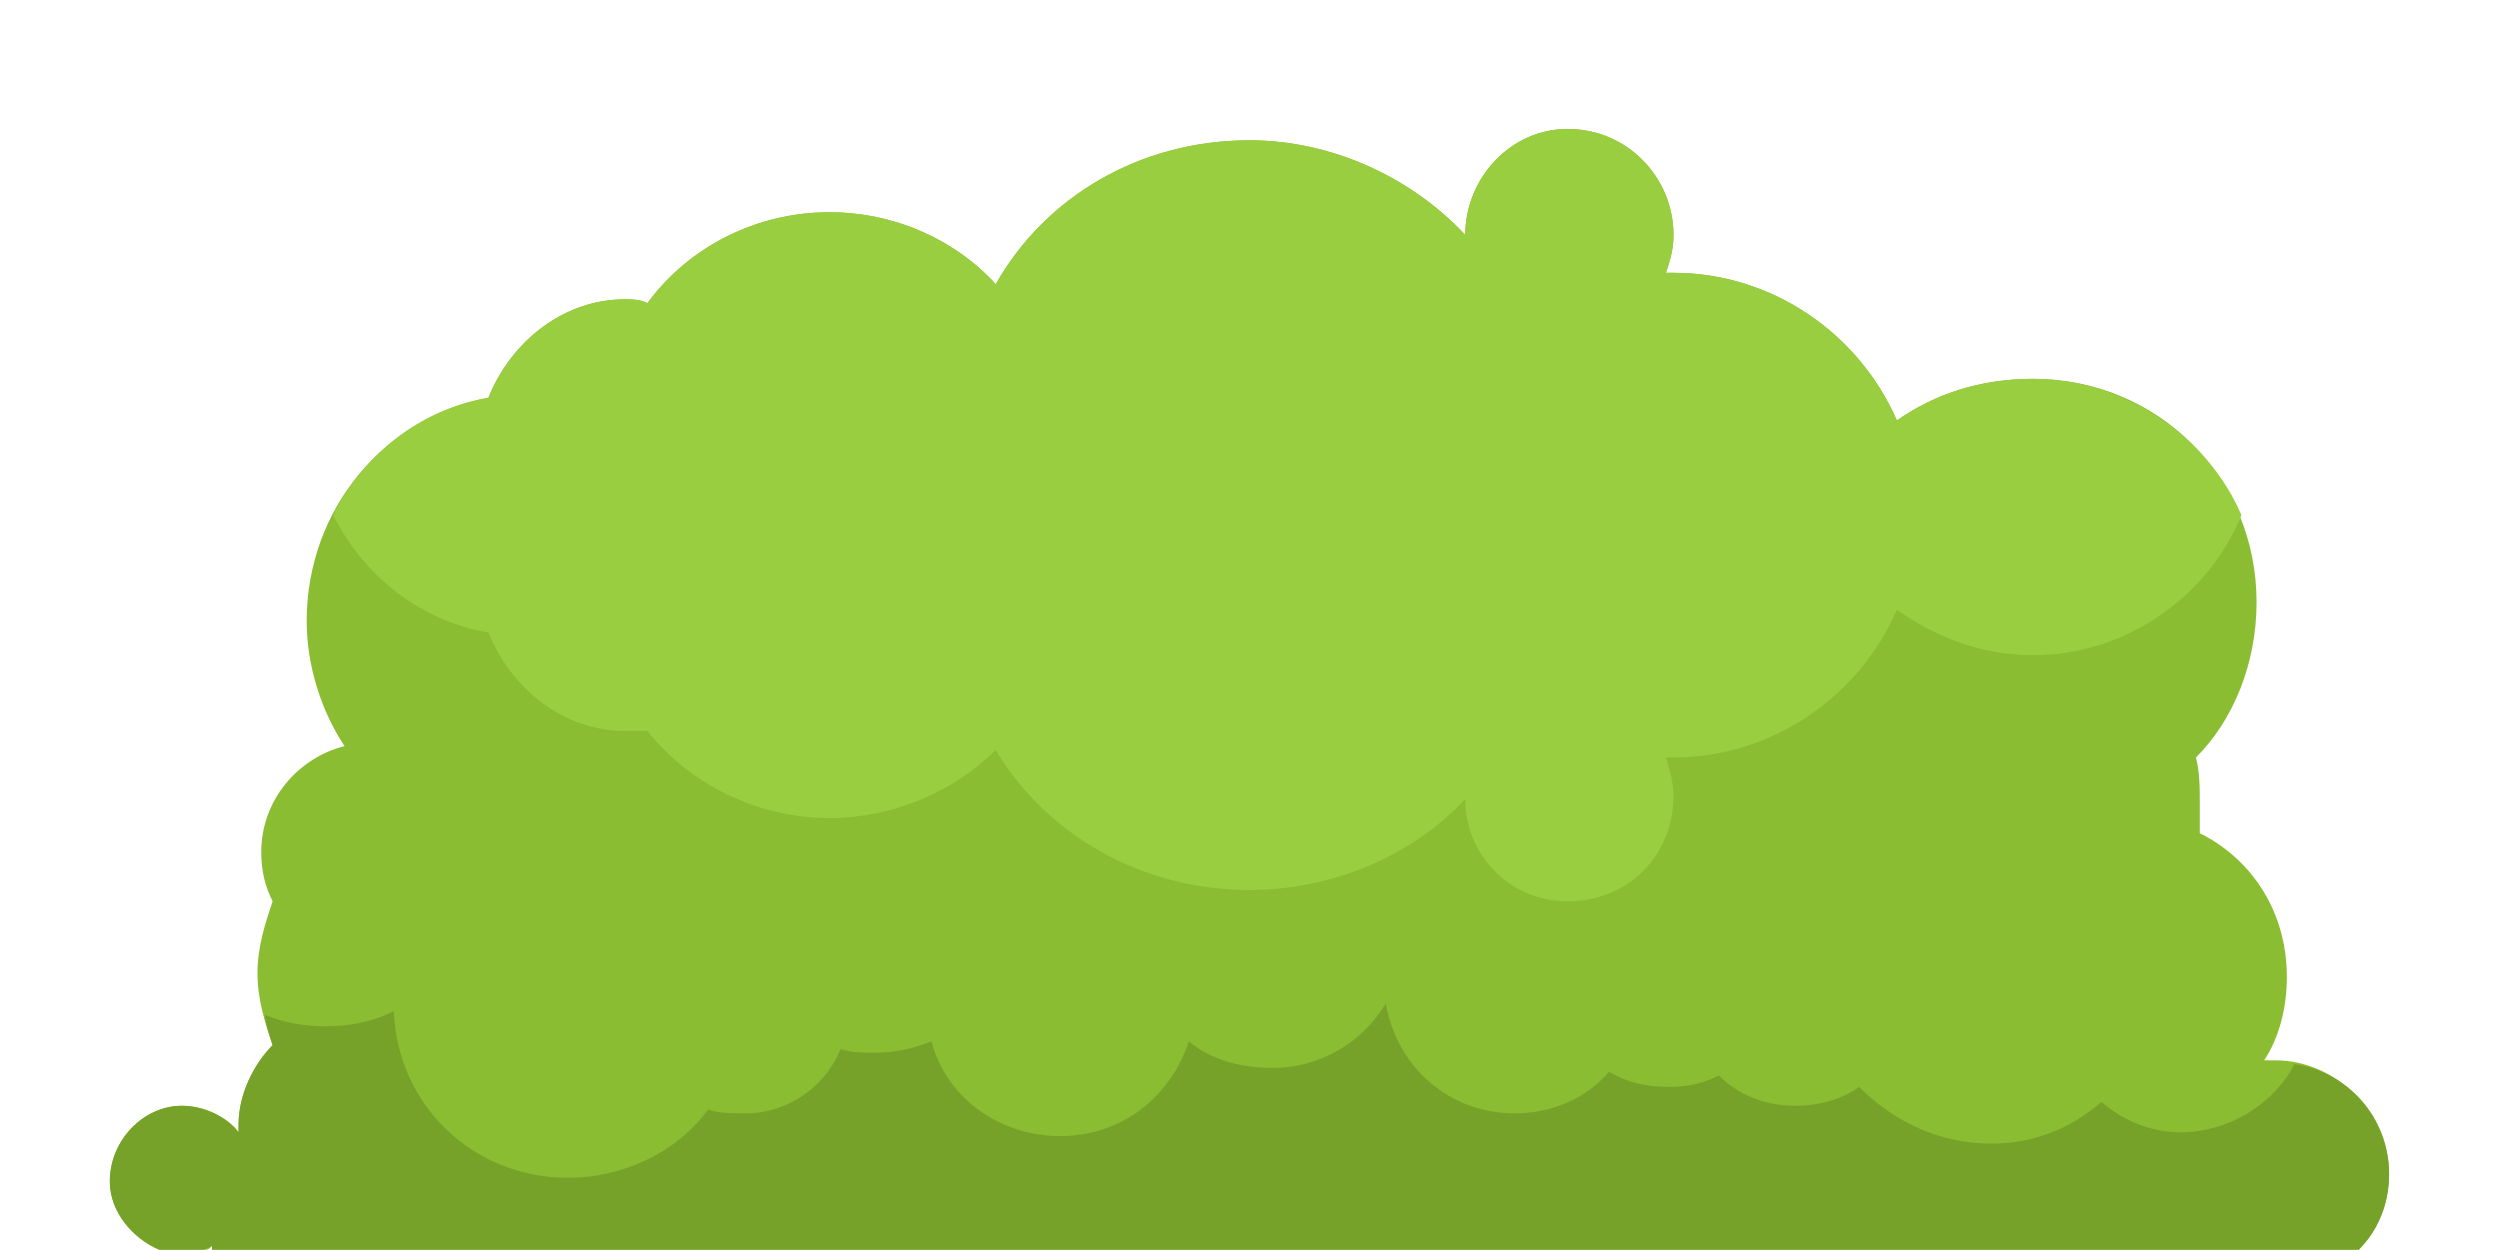 <?xml version="1.0" encoding="UTF-8" standalone="no"?>
<!-- Creator: CorelDRAW X6 -->

<svg
   xml:space="preserve"
   width="512"
   height="256"
   version="1.1"
   style="clip-rule:evenodd;fill-rule:evenodd;image-rendering:optimizeQuality;shape-rendering:geometricPrecision;text-rendering:geometricPrecision"
   viewBox="0 0 7314.116 3656.879"
   id="svg2"
   inkscape:version="1.1.2 (0a00cf5339, 2022-02-04)"
   sodipodi:docname="bush_01.svg"
   xmlns:inkscape="http://www.inkscape.org/namespaces/inkscape"
   xmlns:sodipodi="http://sodipodi.sourceforge.net/DTD/sodipodi-0.dtd"
   xmlns:xlink="http://www.w3.org/1999/xlink"
   xmlns="http://www.w3.org/2000/svg"
   xmlns:svg="http://www.w3.org/2000/svg"
   xmlns:rdf="http://www.w3.org/1999/02/22-rdf-syntax-ns#"
   xmlns:cc="http://creativecommons.org/ns#"
   xmlns:dc="http://purl.org/dc/elements/1.1/"><sodipodi:namedview
   pagecolor="#ffffff"
   bordercolor="#666666"
   borderopacity="1"
   objecttolerance="10"
   gridtolerance="10"
   guidetolerance="10"
   inkscape:pageopacity="0"
   inkscape:pageshadow="2"
   inkscape:window-width="1920"
   inkscape:window-height="1007"
   id="namedview2606"
   showgrid="false"
   inkscape:zoom="0.55750864"
   inkscape:cx="381.16001"
   inkscape:cy="426.89921"
   inkscape:window-x="0"
   inkscape:window-y="0"
   inkscape:window-maximized="1"
   inkscape:current-layer="_931599168"
   inkscape:pagecheckerboard="1"
   inkscape:document-units="mm"
   units="px"
   width="512px" />
 <defs
   id="defs4">
  <style
   type="text/css"
   id="style6">
   
    .str2 {stroke:#5E7F21;stroke-width:4.114}
    .str3 {stroke:#747F20;stroke-width:4.114}
    .str1 {stroke:#945E36;stroke-width:10.798}
    .str0 {stroke:#633E25;stroke-width:18.606}
    .fil16 {fill:none}
    .fil22 {fill:black}
    .fil67 {fill:#29C14F}
    .fil24 {fill:#331F0E}
    .fil66 {fill:#37D561}
    .fil15 {fill:#3B9CFB}
    .fil25 {fill:#4A661C}
    .fil33 {fill:#5B661B}
    .fil9 {fill:#5E3518}
    .fil29 {fill:#5E7F21}
    .fil3 {fill:#63391B}
    .fil21 {fill:#633E25}
    .fil65 {fill:#66E186}
    .fil8 {fill:#693C1C}
    .fil70 {fill:#69DF89}
    .fil61 {fill:#6B3E1F}
    .fil5 {fill:#6FA124}
    .fil28 {fill:#729A28}
    .fil36 {fill:#747F20}
    .fil32 {fill:#76A22A}
    .fil19 {fill:#7A4D2E}
    .fil0 {fill:#7B4720}
    .fil69 {fill:#80E49A}
    .fil27 {fill:#82AB36}
    .fil11 {fill:#82D2FF}
    .fil31 {fill:#8ABD31}
    .fil42 {fill:#8CA22A}
    .fil35 {fill:#8D9A27}
    .fil64 {fill:#8EF0C1}
    .fil2 {fill:#905833}
    .fil54 {fill:#91A224}
    .fil39 {fill:#92A229}
    .fil20 {fill:#945E36}
    .fil68 {fill:#98EAA2}
    .fil30 {fill:#99CE40}
    .fil34 {fill:#9DAB35}
    .fil12 {fill:#9FE1FF}
    .fil41 {fill:#A3BD31}
    .fil52 {fill:#A9BD2A}
    .fil38 {fill:#AABD30}
    .fil1 {fill:#AC6C48}
    .fil71 {fill:#ADEFB4}
    .fil17 {fill:#AE703E}
    .fil6 {fill:#B3D02A}
    .fil56 {fill:#B4B3B8}
    .fil40 {fill:#B4CE40}
    .fil53 {fill:#BACE38}
    .fil37 {fill:#BBCE3F}
    .fil23 {fill:#C07E4C}
    .fil72 {fill:#C5F8E9}
    .fil7 {fill:#C6DE5C}
    .fil26 {fill:#C98D63}
    .fil58 {fill:#D6AE70}
    .fil62 {fill:#DDF8FF}
    .fil59 {fill:#DEBB88}
    .fil55 {fill:#DFDDDE}
    .fil48 {fill:#E21664}
    .fil60 {fill:#E5C9A1}
    .fil57 {fill:#E7E5E6}
    .fil46 {fill:#EE4686}
    .fil45 {fill:#F0649B}
    .fil50 {fill:#FE3B00}
    .fil49 {fill:#FF6600}
    .fil44 {fill:#FFC979}
    .fil51 {fill:#FFCC00}
    .fil43 {fill:#FFDCA4}
    .fil47 {fill:white}
    .fil18 {fill:#633E25;fill-rule:nonzero}
    .fil4 {fill:black;fill-opacity:0.2}
    .fil13 {fill:url(#id1)}
    .fil63 {fill:url(#id2)}
    .fil10 {fill:url(#id3)}
    .fil14 {fill:url(#id4)}
   
  </style>
     <clipPath
   id="id0">
      <path
   d="m 3379,161 h 241 v 241 h -241 z"
   id="path9" />
     </clipPath>
  <linearGradient
   id="id1"
   gradientUnits="userSpaceOnUse"
   x1="2850.69"
   y1="207.394"
   x2="2850.69"
   y2="510.808">
   <stop
   offset="0"
   style="stop-color:#6BCBF1"
   id="stop12" />
   <stop
   offset="1"
   style="stop-color:#3B9CFB"
   id="stop14" />
  </linearGradient>
  <linearGradient
   id="id2"
   gradientUnits="objectBoundingBox"
   x1="0.5"
   y1="0"
   x2="0.5"
   y2="1">
   <stop
   offset="0"
   style="stop-color:#BDF7F9"
   id="stop17" />
   <stop
   offset="1"
   style="stop-color:#8EF0C1"
   id="stop19" />
  </linearGradient>
  <linearGradient
   id="id3"
   gradientUnits="userSpaceOnUse"
   xlink:href="#id1"
   x1="2850.7"
   y1="138.457"
   x2="2850.7"
   y2="435.813">
  </linearGradient>
  <linearGradient
   id="id4"
   gradientUnits="userSpaceOnUse"
   xlink:href="#id1"
   x1="2850.7"
   y1="315.761"
   x2="2850.7"
   y2="552.43">
  </linearGradient>
 
  
  
  
  
  
  
  
  
  
  
  
  
  
  
  
  
  
  
  
  
  
 </defs>
 <g
   id="_931599168">
   
   
   
   
   
   
   
   
   
   <g
   id="_931610432"
   transform="matrix(11.077,0,0,11.077,-38669.756,-23283.312)">
    <path
   style="fill:#8abd31"
   inkscape:connector-curvature="0"
   id="path1761"
   d="m 3982,2432 h -358 -77 v -1 c -1,1 -1,1 -2,1 h -12 c -7,-3 -13,-10 -13,-18 0,-11 9,-20 19,-20 6,0 12,3 15,7 0,0 0,-1 0,-2 0,-8 4,-16 9,-21 -2,-6 -4,-12 -4,-19 0,-7 2,-13 4,-19 -2,-4 -3,-8 -3,-13 0,-14 10,-25 22,-28 -6,-9 -10,-21 -10,-33 0,-30 21,-54 48,-59 6,-15 20,-26 36,-26 2,0 4,0 6,1 11,-15 29,-24 48,-24 17,0 33,7 44,19 13,-23 38,-38 67,-38 22,0 43,10 57,25 0,-15 12,-28 27,-28 16,0 28,13 28,28 0,4 -1,7 -2,10 1,0 1,0 2,0 26,0 49,16 59,39 10,-7 22,-11 36,-11 33,0 59,26 59,59 0,16 -6,31 -16,41 1,4 1,8 1,12 0,3 0,5 0,8 14,7 23,21 23,38 0,8 -2,16 -6,22 1,0 2,0 3,0 16,0 30,14 30,30 0,8 -3,15 -8,20 z"
   class="fil31" />
    <path
   style="fill:#99ce40"
   inkscape:connector-curvature="0"
   id="path1763"
   d="m 3579,2238 c 8,-16 23,-28 41,-31 6,-15 20,-26 36,-26 2,0 4,0 6,1 11,-15 29,-24 48,-24 17,0 33,7 44,19 13,-23 38,-38 67,-38 22,0 43,10 57,25 0,-15 12,-28 27,-28 16,0 28,13 28,28 0,4 -1,7 -2,10 1,0 1,0 2,0 26,0 49,16 59,39 10,-7 22,-11 36,-11 24,0 46,15 55,36 -9,22 -31,37 -55,37 -14,0 -26,-5 -36,-12 -10,23 -33,39 -59,39 -1,0 -1,0 -2,0 1,3 2,7 2,10 0,16 -12,28 -28,28 -15,0 -27,-12 -27,-27 -14,15 -35,24 -57,24 -29,0 -54,-15 -67,-37 -11,11 -27,18 -44,18 -19,0 -37,-9 -48,-23 -2,0 -4,0 -6,0 -16,0 -30,-11 -36,-26 -18,-3 -33,-15 -41,-31 z"
   class="fil30" />
    <path
   style="fill:#76a22a"
   inkscape:connector-curvature="0"
   id="path1765"
   d="m 3641,2413 c -25,0 -45,-19 -46,-44 -6,3 -12,4 -18,4 -6,0 -11,-1 -16,-3 0,2 1,5 2,8 -5,5 -9,13 -9,21 v 2 c -3,-4 -9,-7 -15,-7 -10,0 -19,9 -19,20 0,8 6,15 13,18 h 12 l 2,-1 v 1 h 77 358 132 c 5,-5 8,-12 8,-20 0,-15 -11,-27 -25,-29 -5,10 -17,18 -30,18 -8,0 -15,-3 -21,-8 -8,7 -18,11 -29,11 -14,0 -26,-6 -35,-15 -4,3 -10,5 -17,5 -8,0 -15,-3 -20,-8 -4,2 -8,3 -13,3 -6,0 -11,-1 -16,-4 -6,7 -15,11 -25,11 -17,0 -31,-12 -34,-29 -6,10 -17,17 -30,17 -8,0 -16,-2 -22,-7 -5,15 -18,25 -34,25 -16,0 -30,-10 -34,-25 -5,2 -10,3 -15,3 -3,0 -6,0 -9,-1 -4,10 -14,17 -25,17 -4,0 -7,0 -10,-1 -8,11 -22,18 -37,18 z"
   class="fil32" />
   </g>
   
   
   
  </g>
</svg>
